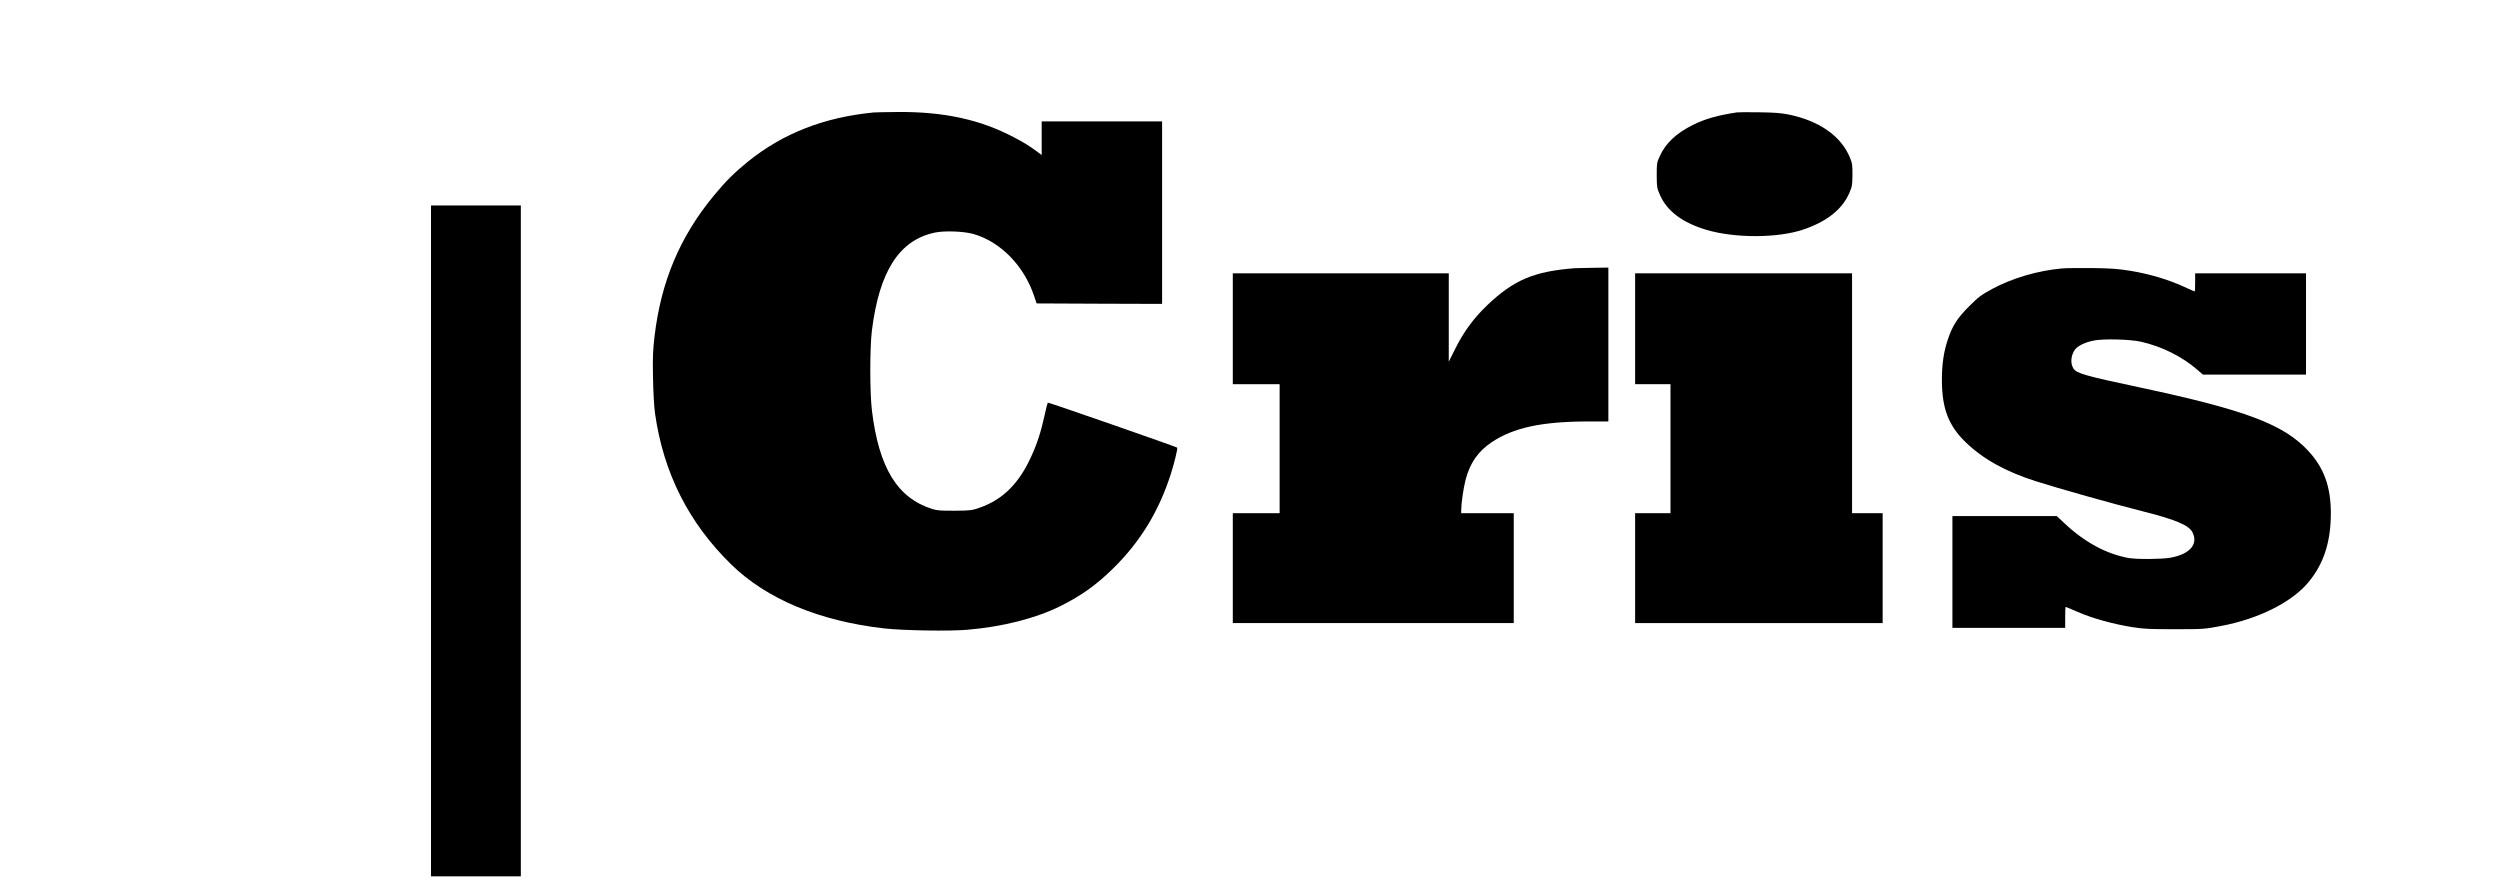 <?xml version="1.0" standalone="no"?>
<!DOCTYPE svg PUBLIC "-//W3C//DTD SVG 20010904//EN"
 "http://www.w3.org/TR/2001/REC-SVG-20010904/DTD/svg10.dtd">
<svg version="1.0" xmlns="http://www.w3.org/2000/svg"
 width="2616pt" height="924pt" viewBox="0 0 2616 924"
 preserveAspectRatio="xMidYMid meet">

<g transform="translate(0,924) scale(0.1,-0.1)"
fill="#000000" stroke="none">
<path d="M9140 8063 c-518 -51 -943 -217 -1310 -511 -139 -112 -239 -211 -359
-357 -357 -432 -554 -901 -622 -1475 -17 -147 -20 -216 -16 -430 3 -161 11
-299 21 -375 88 -623 352 -1146 797 -1581 372 -363 923 -593 1604 -670 196
-22 682 -30 865 -14 371 31 724 121 980 250 216 108 373 220 549 393 285 281
478 597 604 992 37 117 72 263 65 271 -11 10 -1349 476 -1354 471 -3 -3 -19
-65 -35 -139 -37 -170 -78 -295 -142 -433 -127 -277 -296 -443 -534 -527 -85
-29 -95 -31 -263 -32 -146 -1 -185 2 -235 18 -365 115 -558 430 -631 1028 -23
186 -23 653 -1 836 77 623 286 949 658 1028 102 22 306 14 407 -15 282 -82
526 -331 632 -646 l27 -80 656 -3 657 -2 0 955 0 955 -630 0 -630 0 0 -176 0
-176 -47 35 c-89 65 -138 95 -243 150 -349 185 -733 269 -1215 265 -121 -1
-236 -3 -255 -5z"/>
<path d="M18175 8064 c-199 -30 -334 -68 -460 -131 -177 -88 -286 -192 -348
-329 -30 -66 -31 -74 -31 -199 1 -124 2 -133 34 -205 74 -170 236 -291 489
-366 300 -88 744 -86 1011 4 248 84 408 212 482 384 29 67 31 82 32 188 1 106
-2 121 -28 185 -93 223 -320 381 -641 447 -77 15 -147 21 -305 23 -113 2 -218
1 -235 -1z"/>
<path d="M4510 3580 l0 -3510 470 0 470 0 0 3510 0 3510 -470 0 -470 0 0
-3510z"/>
<path d="M16485 6434 c-433 -33 -643 -122 -922 -387 -141 -135 -246 -277 -333
-452 l-70 -140 0 463 0 462 -1130 0 -1130 0 0 -580 0 -580 245 0 245 0 0 -675
0 -675 -245 0 -245 0 0 -575 0 -575 1470 0 1470 0 0 575 0 575 -275 0 -275 0
0 30 c0 68 23 229 45 316 45 176 130 300 273 396 227 153 525 217 1010 218
l212 0 0 805 0 805 -152 -2 c-84 -1 -171 -3 -193 -4z"/>
<path d="M21575 6431 c-252 -23 -518 -101 -728 -214 -120 -66 -142 -82 -242
-182 -124 -124 -175 -203 -224 -351 -42 -125 -61 -255 -61 -420 0 -296 68
-476 246 -649 182 -177 419 -309 732 -409 234 -75 827 -242 1122 -316 346 -87
485 -146 522 -220 63 -125 -28 -230 -232 -266 -91 -16 -353 -18 -436 -3 -233
42 -461 165 -672 364 l-80 75 -546 0 -546 0 0 -585 0 -585 590 0 590 0 0 110
c0 61 2 110 4 110 3 0 61 -25 129 -54 150 -66 369 -126 567 -158 128 -20 180
-22 450 -22 300 0 308 1 477 33 393 73 745 249 918 458 161 194 234 421 235
721 0 279 -72 478 -239 657 -258 276 -655 425 -1756 660 -575 122 -665 148
-698 198 -35 53 -28 139 15 198 30 40 105 77 194 95 99 21 379 14 494 -11 217
-48 436 -157 595 -296 l56 -49 540 0 539 0 0 530 0 530 -580 0 -580 0 0 -95
c0 -52 -2 -95 -4 -95 -3 0 -58 24 -123 54 -156 71 -352 129 -543 161 -128 21
-197 27 -395 30 -132 2 -280 0 -330 -4z"/>
<path d="M17110 5800 l0 -580 185 0 185 0 0 -675 0 -675 -185 0 -185 0 0 -575
0 -575 1295 0 1295 0 0 575 0 575 -160 0 -160 0 0 1255 0 1255 -1135 0 -1135
0 0 -580z"/>
</g>
</svg>
